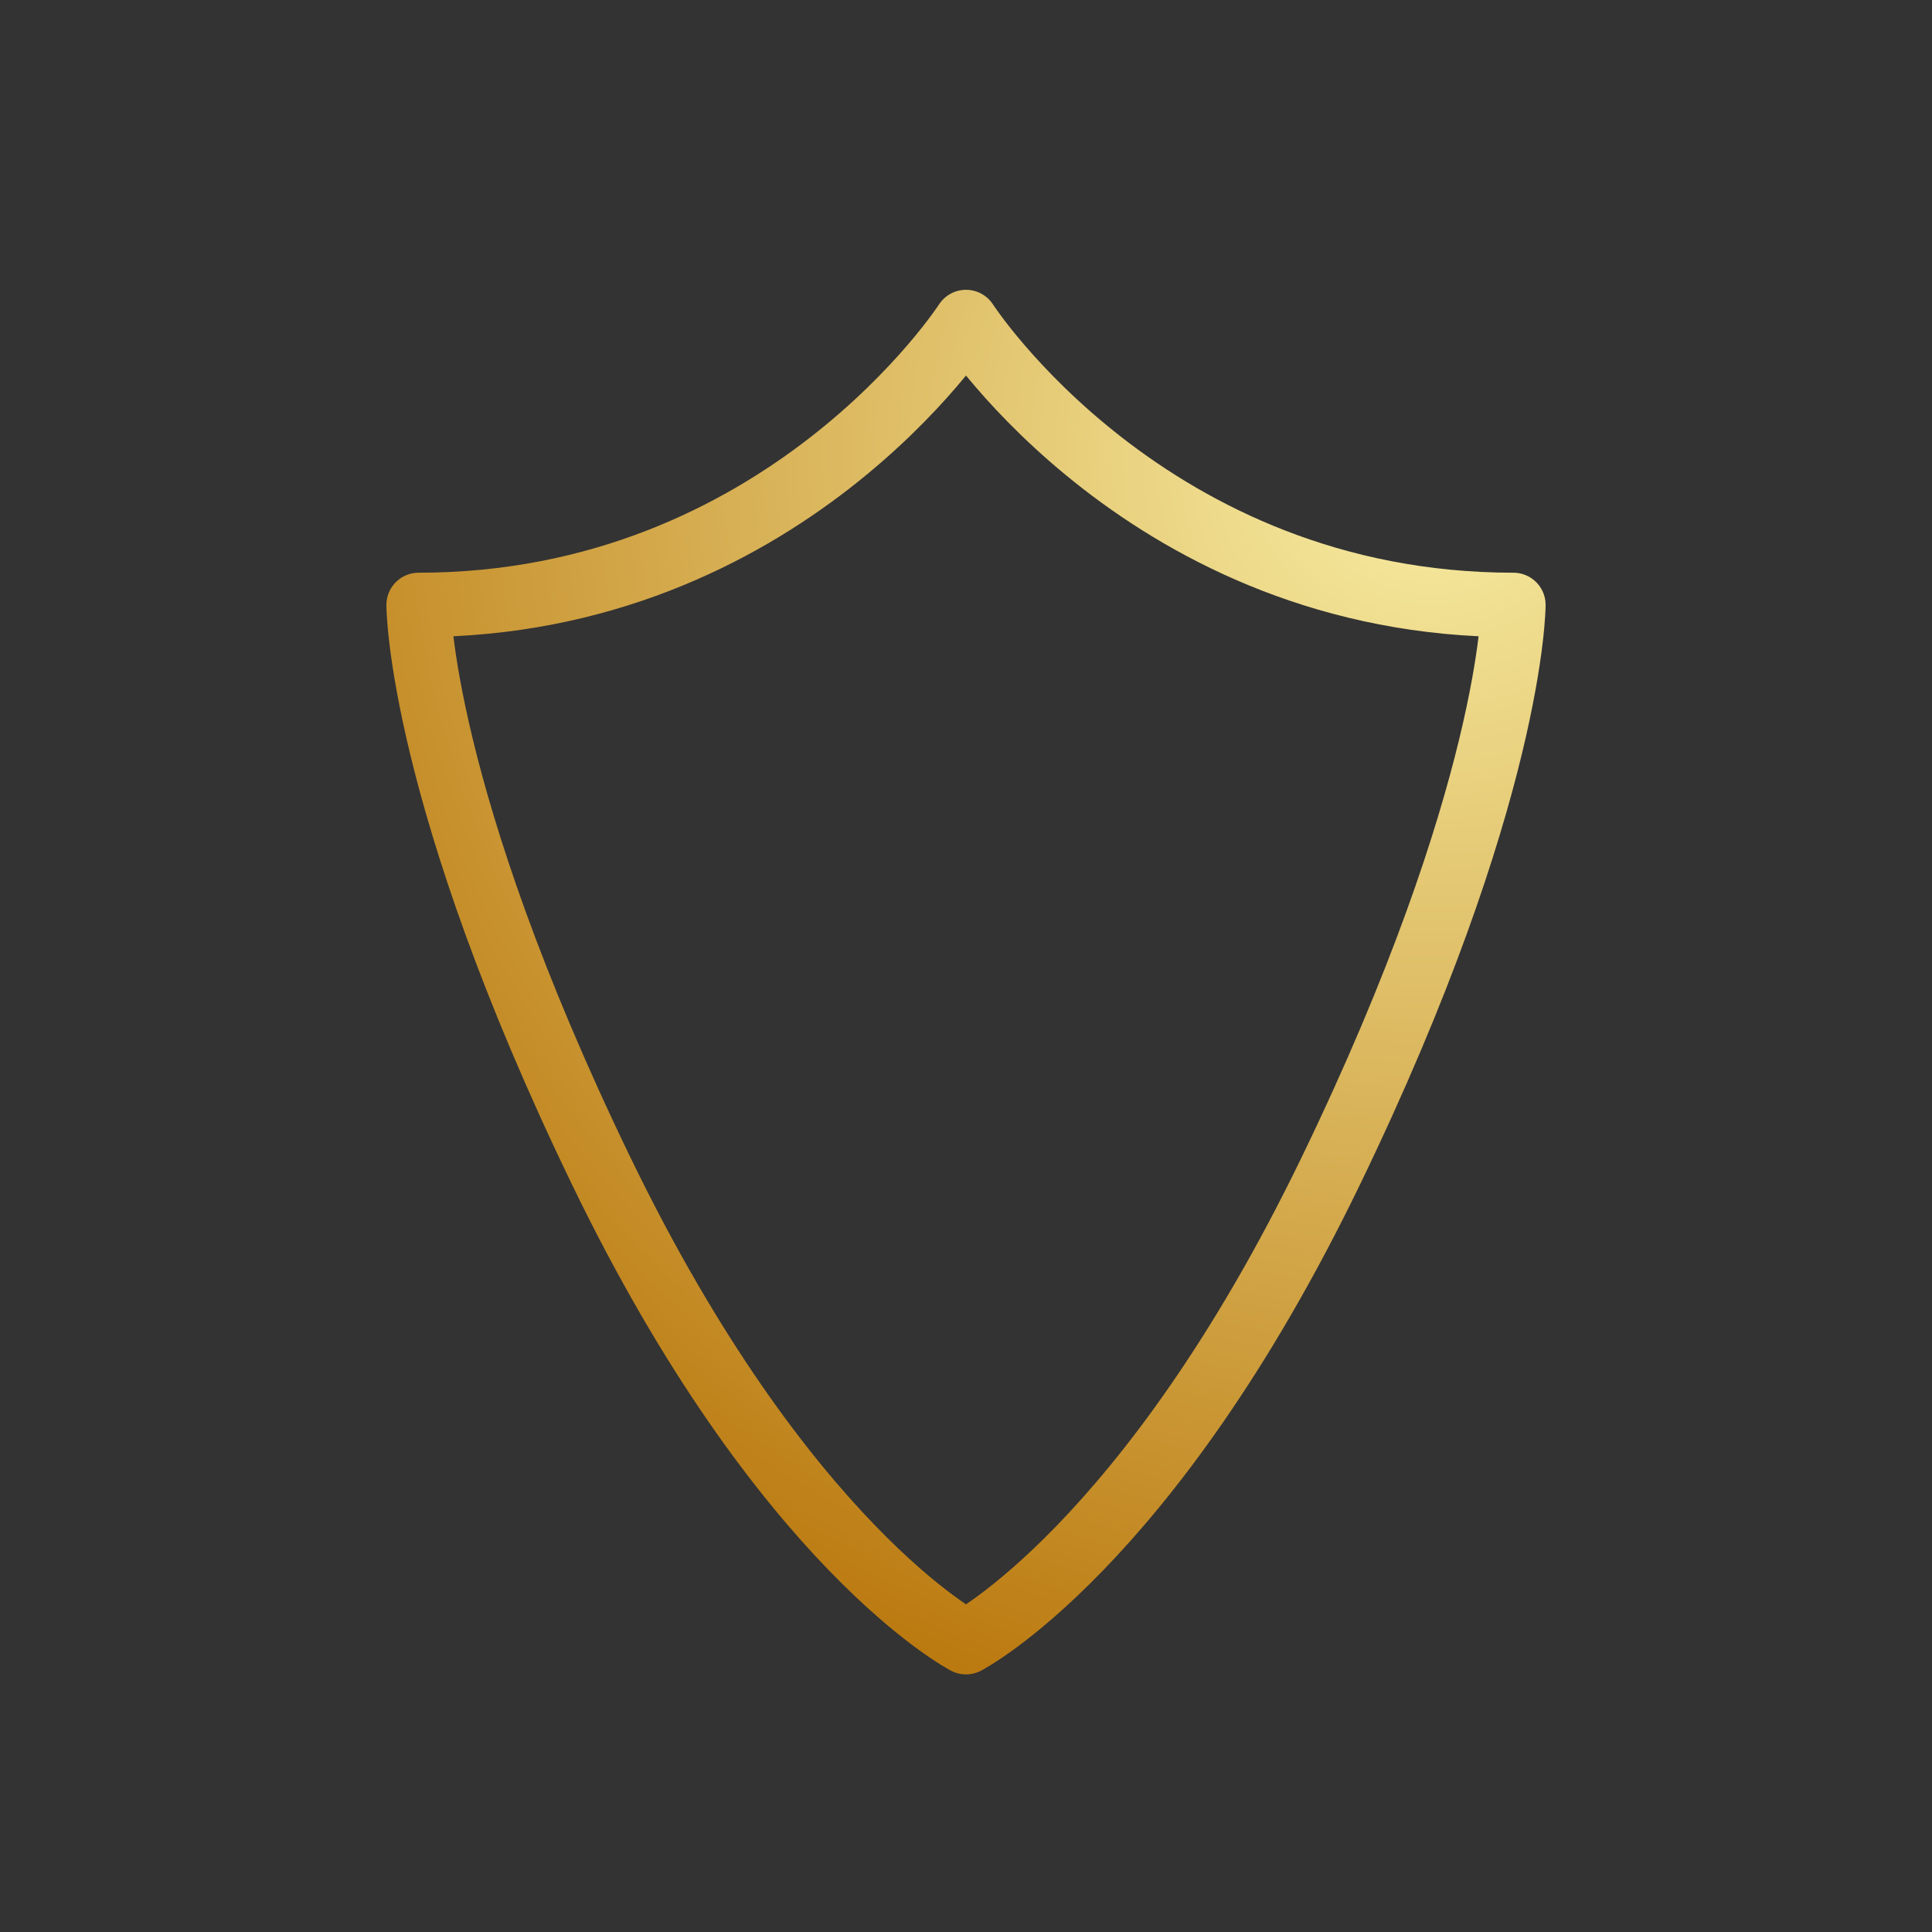 <svg xmlns="http://www.w3.org/2000/svg" width="60" height="60" viewBox="0 0 60 60">
    <rect x="0" y="0" width="60" height="60" fill="#333333" stroke="none"/>
    <defs>
        <radialGradient id="a" cx="92.48%" cy="10.076%" r="122.816%" fx="92.48%" fy="10.076%" gradientTransform="matrix(-.628 .645 -.778 -.521 1.584 -.443)">
            <stop offset="0%" stop-color="#F8EEA4"/>
            <stop offset="100%" stop-color="#B9760B"/>
        </radialGradient>
    </defs>
    <path fill="none" fill-rule="evenodd" stroke="url(#a)" stroke-linecap="round" stroke-linejoin="round" stroke-width="2" d="M30 51s5.667-2.929 11.333-14.643C47 24.643 47 18.786 47 18.786 35.667 18.786 30 10 30 10s-5.667 8.786-17 8.786c0 0 0 5.857 5.667 17.571C24.333 48.071 30 51 30 51z"/>
</svg>
